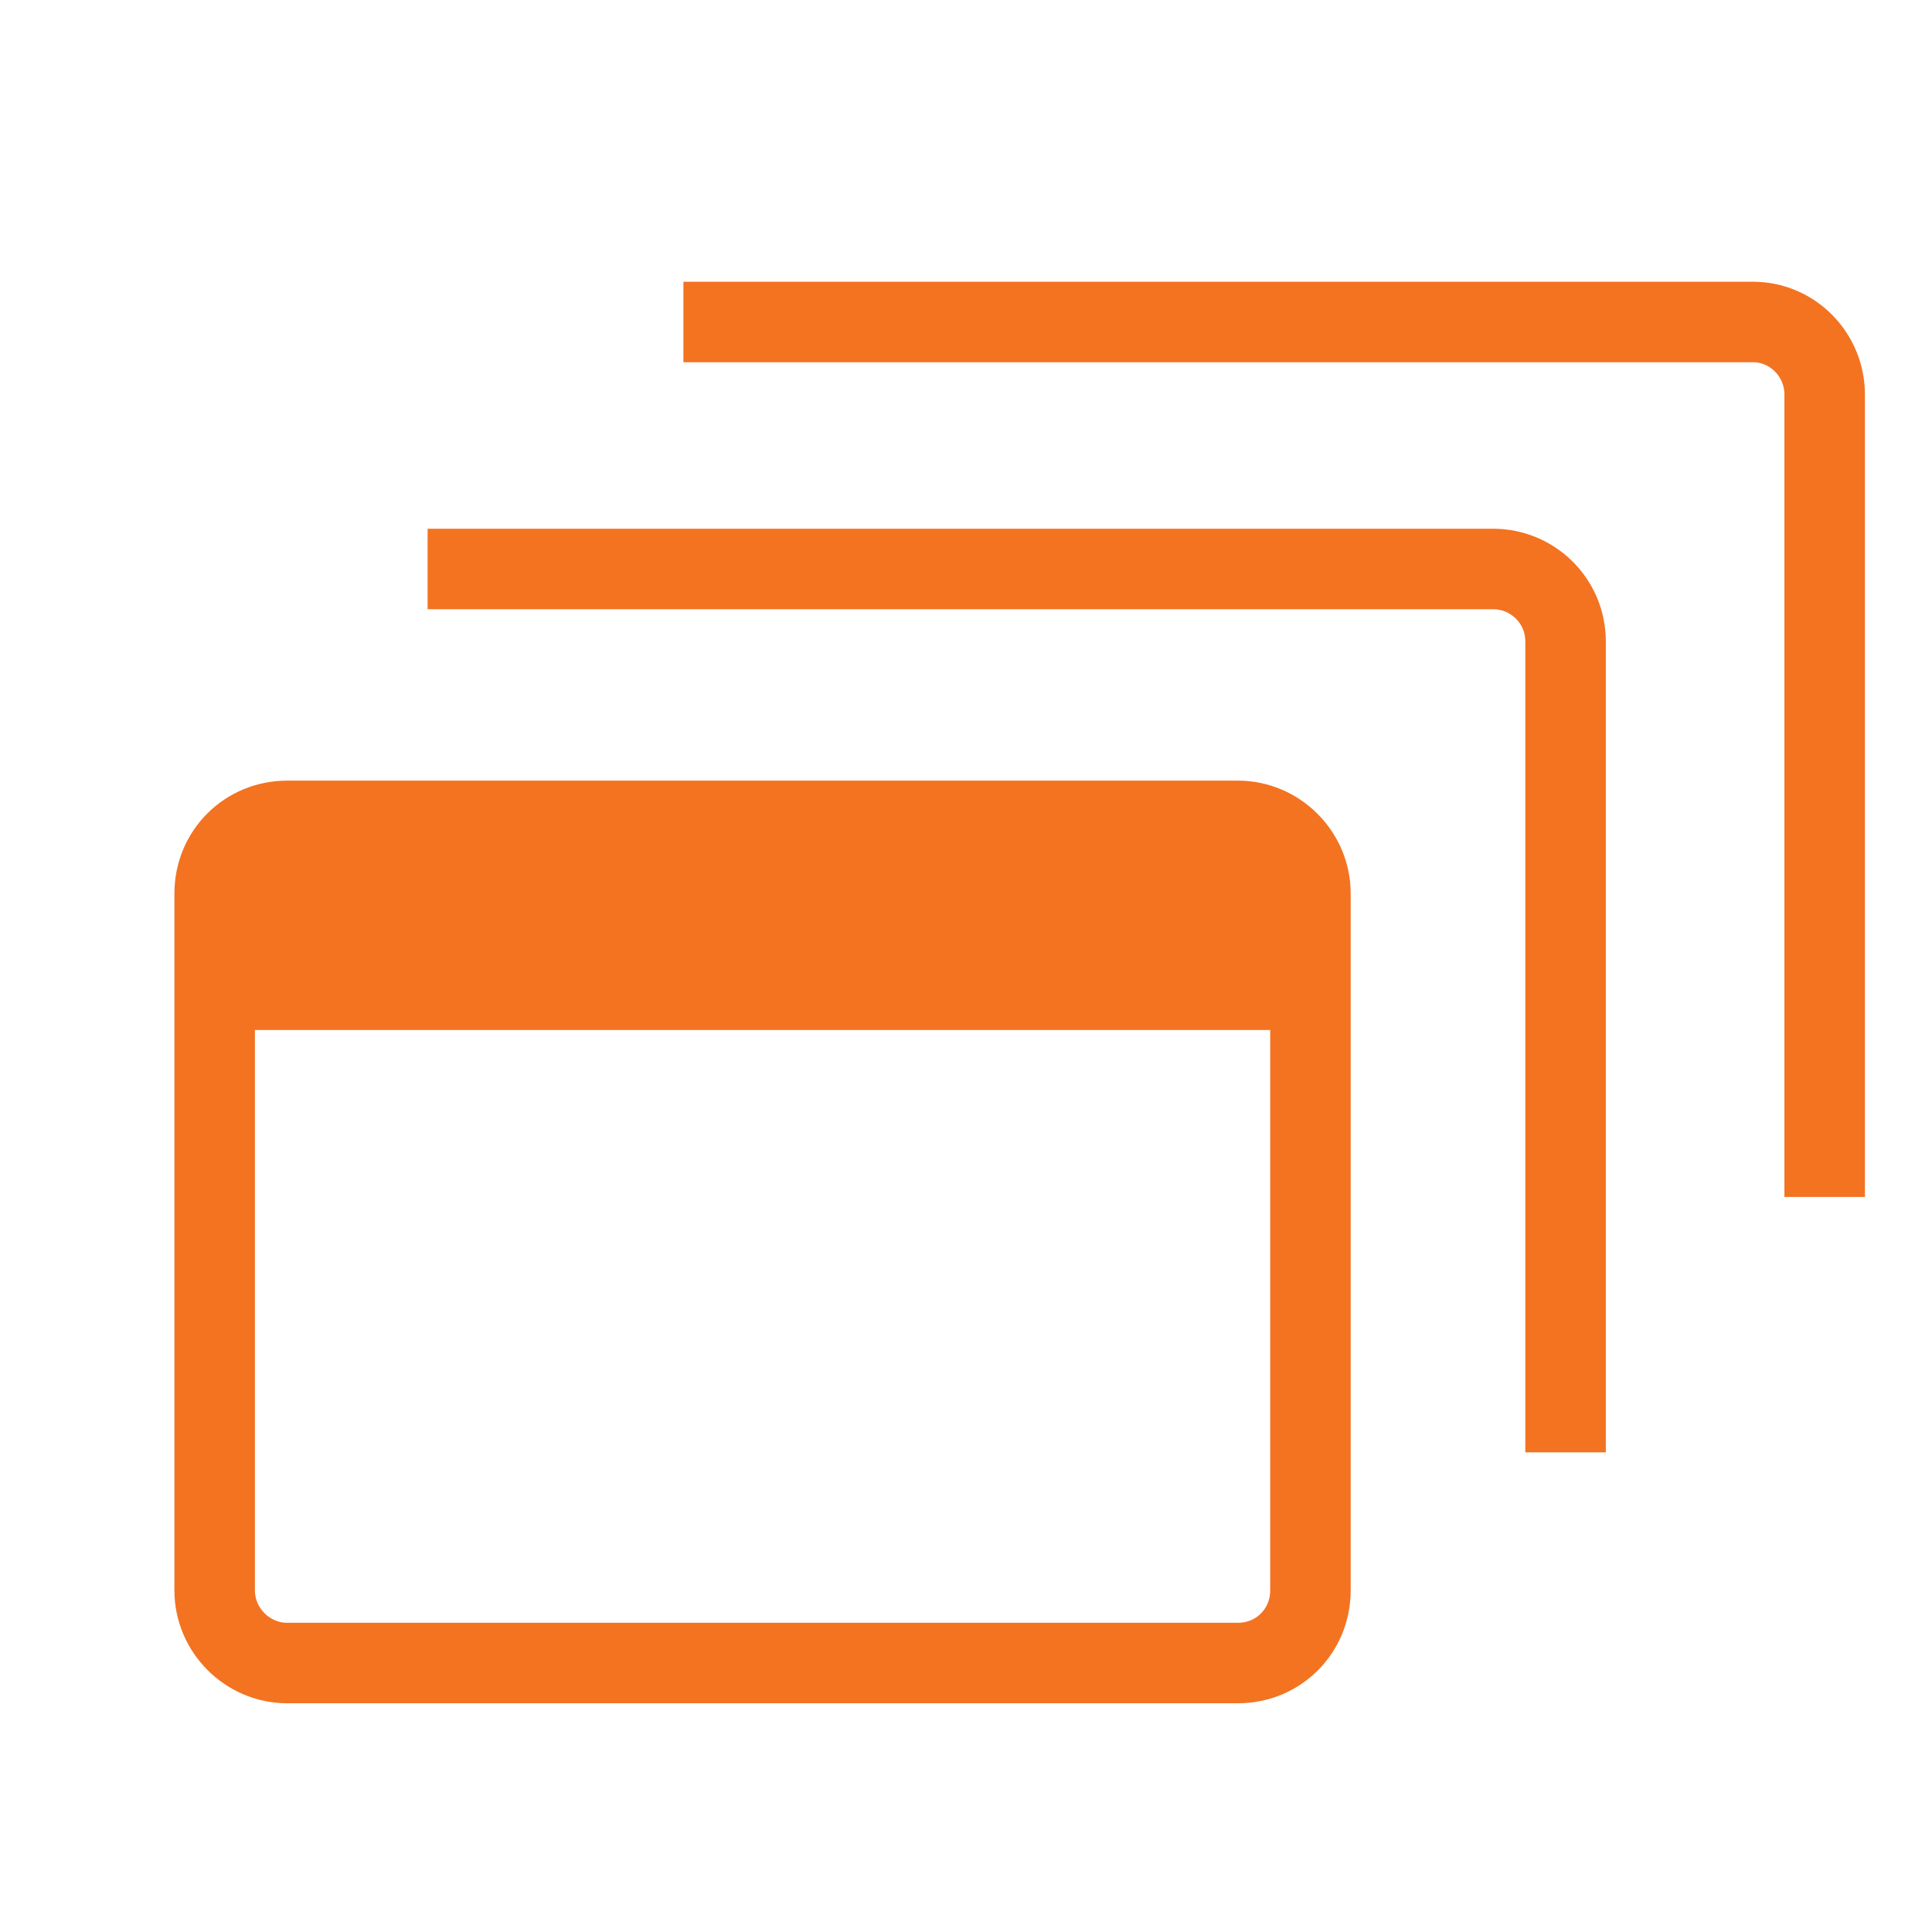 <svg width="18" height="18" viewBox="0 0 18 18" fill="none" xmlns="http://www.w3.org/2000/svg">
<path d="M12.209 14.818C12.209 15.195 11.911 15.494 11.534 15.494H2.675C2.306 15.494 2 15.188 2 14.818V8.324C2 7.947 2.298 7.648 2.675 7.648H11.534C11.903 7.648 12.209 7.955 12.209 8.324V14.818V14.818Z" stroke="#F37321" stroke-width="0.75" stroke-miterlimit="10"/>
<path d="M3.984 5.301H13.911C14.28 5.301 14.586 5.599 14.586 5.976V13.531" stroke="#F37321" stroke-width="0.75" stroke-miterlimit="10"/>
<path d="M6.367 3H16.333C16.702 3 17 3.306 17 3.675V11.152" stroke="#F37321" stroke-width="0.75" stroke-miterlimit="10"/>
<path d="M2.707 8.023H11.51C11.691 8.023 11.834 8.172 11.834 8.34V9.221H2.391V8.34C2.391 8.167 2.532 8.023 2.707 8.023Z" fill="#F37321" stroke="#F37321" stroke-width="0.75"/>
</svg>
